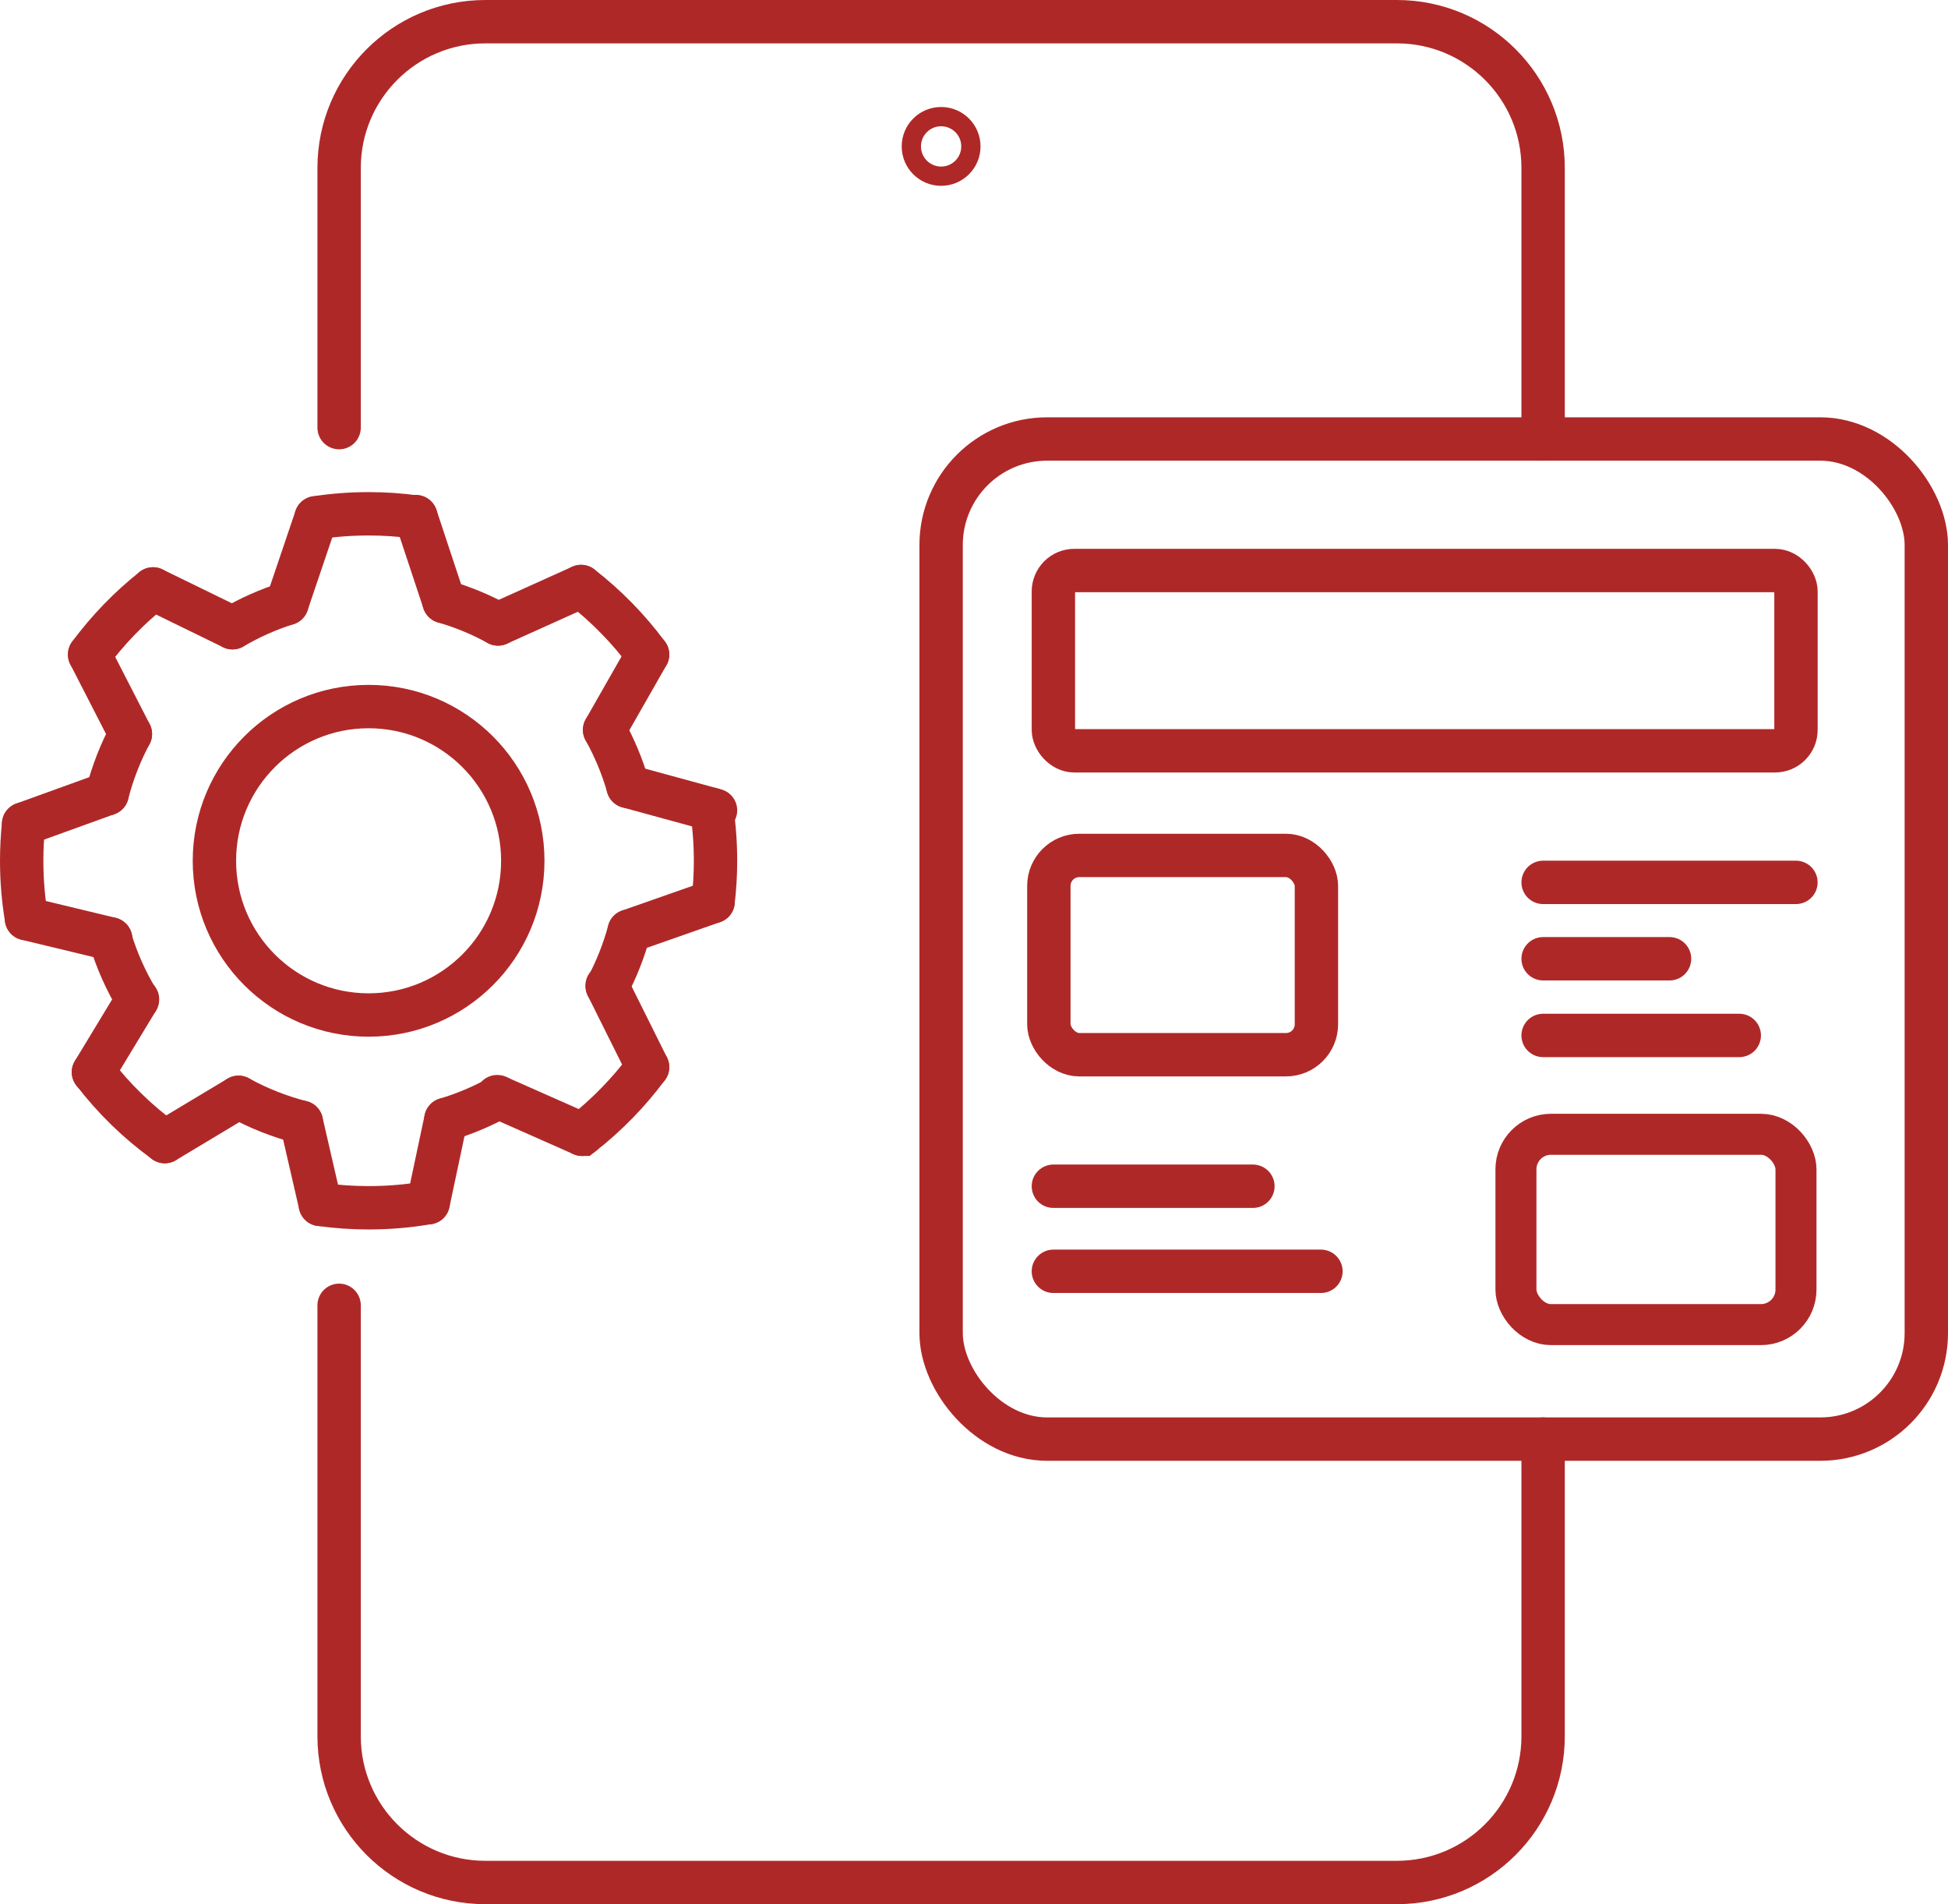 <?xml version="1.0" encoding="UTF-8"?>
<svg id="Layer_2" data-name="Layer 2" xmlns="http://www.w3.org/2000/svg" viewBox="0 0 404.29 395.11">
  <defs>
    <style>
      .cls-1 {
        stroke-width: 8.51px;
      }

      .cls-1, .cls-2, .cls-3 {
        fill: none;
        stroke: #af2828;
        stroke-miterlimit: 10;
      }

      .cls-1, .cls-3 {
        stroke-linecap: round;
      }

      .cls-2 {
        stroke-width: 4px;
      }

      .cls-3 {
        stroke-width: 9px;
      }
    </style>
  </defs>
  <g id="Layer_2-2" data-name="Layer 2">
    <path class="cls-3" d="m320.26,298.61v61.65c0,16.77-13.59,30.35-30.35,30.35H100.73c-16.76,0-30.35-13.58-30.35-30.35v-89.41"/>
    <path class="cls-3" d="m70.38,88.73v-53.88c0-16.76,13.59-30.35,30.35-30.35h189.18c16.76,0,30.35,13.59,30.35,30.35v56.24"/>
    <circle class="cls-2" cx="195.32" cy="30.38" r="6.18"/>
    <path class="cls-3" d="m31.76,122.2c-4.97,3.94-9.39,8.52-13.16,13.61"/>
    <path class="cls-3" d="m65.59,107.44c3.55-.55,7.2-.83,10.91-.83,3.33,0,6.62.23,9.83.67"/>
    <path class="cls-3" d="m147.71,167.92c.52,3.49.79,7.06.79,10.69,0,2.87-.17,5.69-.5,8.47"/>
    <path class="cls-3" d="m66.48,249.91c3.27.46,6.62.7,10.02.7,4.22,0,8.35-.36,12.37-1.06"/>
    <path class="cls-3" d="m34.2,236.87c-5.6-4.06-10.59-8.92-14.8-14.41"/>
    <path class="cls-3" d="m120.81,235.36h.01c5.12-4.01,9.7-8.71,13.58-13.94h0"/>
    <path class="cls-3" d="m134.4,135.81c-3.93-5.31-8.58-10.06-13.8-14.11"/>
    <path class="cls-3" d="m5.5,190.61c-.66-3.9-1-7.91-1-12,0-2.58.14-5.13.4-7.64"/>
    <path class="cls-3" d="m59.57,125.22c-3.98,1.26-7.77,2.95-11.31,5.03"/>
    <path class="cls-3" d="m130.35,163.18c-1.18-4.12-2.83-8.06-4.87-11.73"/>
    <path class="cls-3" d="m62.55,232.86c-4.6-1.18-8.98-2.93-13.04-5.17"/>
    <path class="cls-3" d="m27.06,152.3c-2.07,3.88-3.7,8.04-4.82,12.4"/>
    <path class="cls-3" d="m28.49,207.45c-2.36-3.93-4.26-8.17-5.61-12.65"/>
    <path class="cls-3" d="m130.58,193.19c-1.09,4.03-2.61,7.88-4.52,11.49"/>
    <path class="cls-3" d="m103.49,227.69c-3.44,1.89-7.11,3.44-10.95,4.59"/>
    <path class="cls-3" d="m103.36,129.47c-3.52-1.94-7.28-3.5-11.21-4.64"/>
    <circle class="cls-3" cx="76.5" cy="178.61" r="32"/>
    <line class="cls-3" x1="65.59" y1="107.44" x2="59.57" y2="125.22"/>
    <line class="cls-3" x1="86.3" y1="107.18" x2="92.15" y2="124.83"/>
    <line class="cls-3" x1="120.6" y1="121.7" x2="103.36" y2="129.47"/>
    <line class="cls-3" x1="134.4" y1="135.81" x2="125.48" y2="151.45"/>
    <line class="cls-3" x1="130.34" y1="163.18" x2="148.5" y2="168.14"/>
    <line class="cls-3" x1="148" y1="187.08" x2="130.58" y2="193.19"/>
    <line class="cls-3" x1="125.99" y1="204.54" x2="134.4" y2="221.42"/>
    <line class="cls-3" x1="120.82" y1="235.36" x2="103.18" y2="227.55"/>
    <line class="cls-3" x1="92.54" y1="232.28" x2="88.87" y2="249.56"/>
    <line class="cls-3" x1="66.48" y1="249.92" x2="62.55" y2="232.86"/>
    <line class="cls-3" x1="49.51" y1="227.69" x2="34.19" y2="236.88"/>
    <line class="cls-3" x1="19.39" y1="222.47" x2="28.54" y2="207.36"/>
    <line class="cls-3" x1="22.99" y1="194.83" x2="5.49" y2="190.61"/>
    <line class="cls-3" x1="4.9" y1="170.97" x2="22.24" y2="164.7"/>
    <line class="cls-3" x1="27.06" y1="152.3" x2="18.6" y2="135.81"/>
    <line class="cls-3" x1="31.76" y1="122.2" x2="48.26" y2="130.25"/>
    <rect class="cls-3" x="195.32" y="91.09" width="204.47" height="207.52" rx="22" ry="22"/>
    <rect class="cls-3" x="218.62" y="118.38" width="154.12" height="37.41" rx="4.35" ry="4.35"/>
    <rect class="cls-3" x="217.68" y="177.5" width="55.53" height="41.35" rx="6.32" ry="6.32"/>
    <rect class="cls-1" x="314.62" y="235.36" width="58.12" height="39.49" rx="7.27" ry="7.27"/>
    <line class="cls-3" x1="320.26" y1="183.09" x2="372.73" y2="183.09"/>
    <line class="cls-3" x1="320.26" y1="198.94" x2="346.5" y2="198.94"/>
    <line class="cls-3" x1="320.26" y1="214.85" x2="360.97" y2="214.85"/>
    <line class="cls-3" x1="218.62" y1="246.14" x2="260.03" y2="246.14"/>
    <line class="cls-3" x1="218.62" y1="263.79" x2="274.15" y2="263.79"/>
  </g>
</svg>